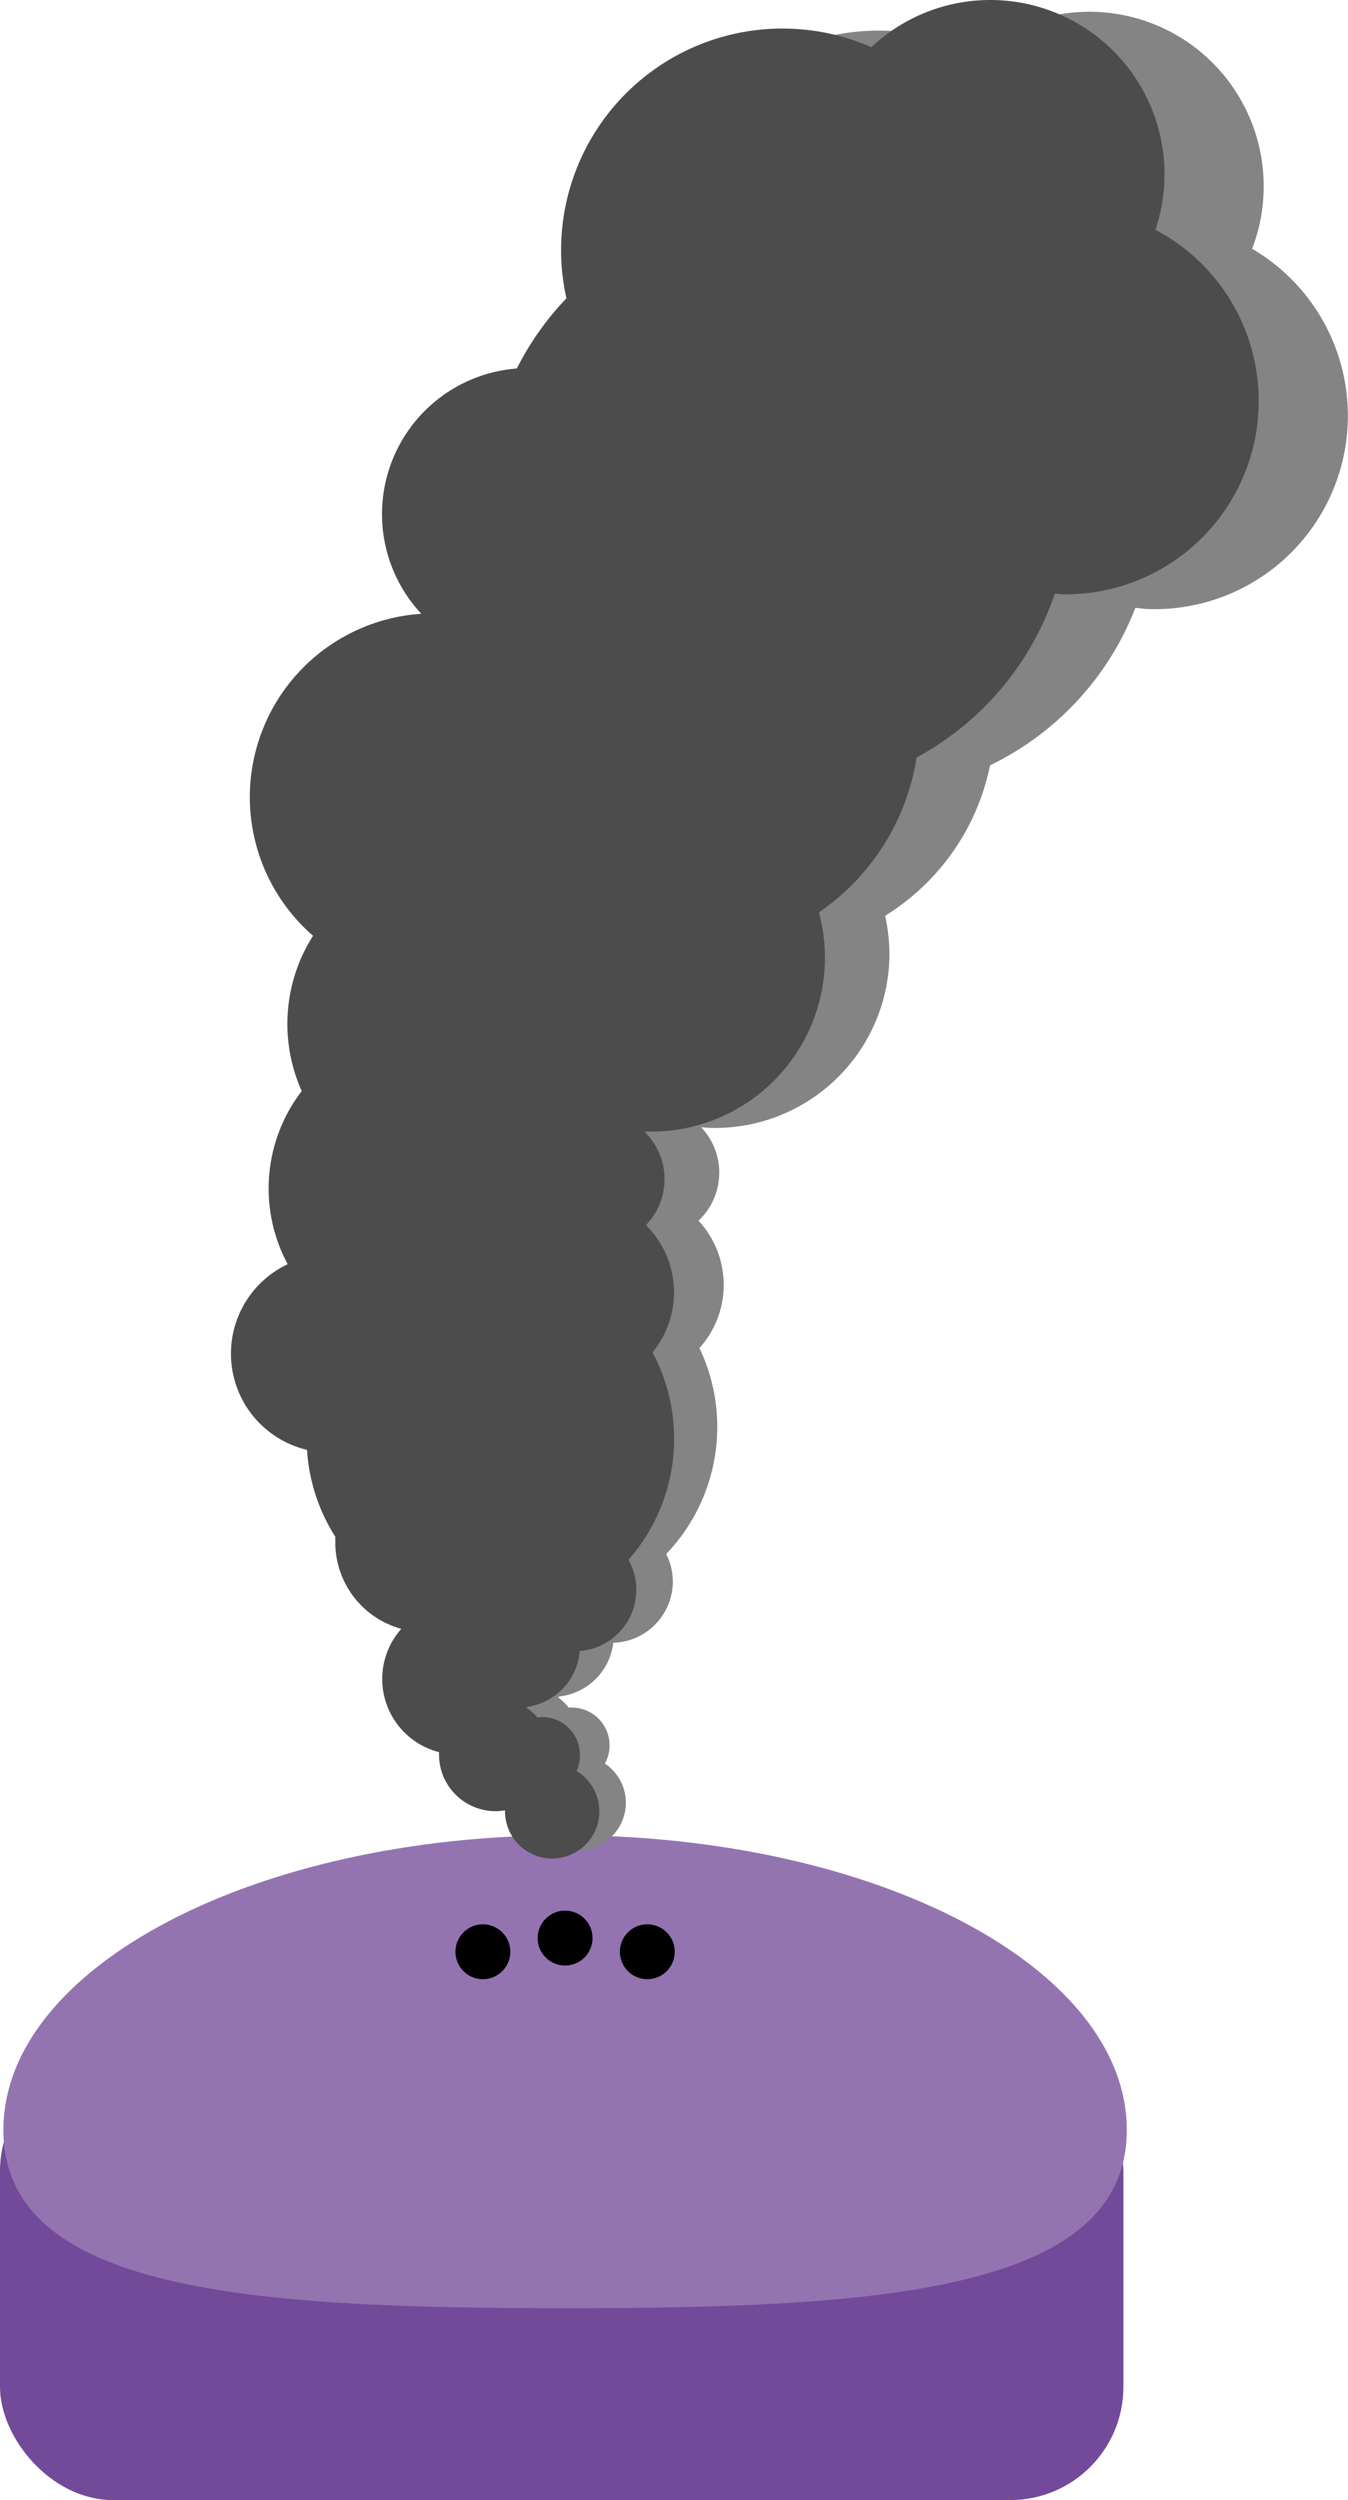 <svg xmlns="http://www.w3.org/2000/svg" viewBox="0 0 142.96 265"><defs><style>.cls-1{fill:#724a99;}.cls-2{fill:#9374b1;}.cls-3{fill:#848484;}.cls-4{fill:#4c4c4c;}</style></defs><title>Smoke</title><g id="Layer_2" data-name="Layer 2"><g id="Page_4" data-name="Page 4"><g id="Items"><g id="Smoke"><rect class="cls-1" y="218.14" width="119.14" height="46.86" rx="12" ry="12"/><path class="cls-2" d="M119.5,225.77c0,17.25-26.67,18.89-59.57,18.89S.36,243,.36,225.77,27,194.53,59.93,194.53,119.5,208.52,119.5,225.77Z"/><circle cx="59.93" cy="205.43" r="2.91"/><circle cx="68.65" cy="206.88" r="2.91"/><circle cx="51.21" cy="206.88" r="2.91"/><path class="cls-3" d="M132.79,26.37A18.3,18.3,0,0,0,134,20.56a18.49,18.49,0,0,0-30.46-14.9,23.49,23.49,0,0,0-33.84,20,24.24,24.24,0,0,0,.34,5.14A31.36,31.36,0,0,0,64.48,38,15.48,15.48,0,0,0,53.2,63.57a19.47,19.47,0,0,0-13,33.58,17.36,17.36,0,0,0-1.9,16.39A17,17,0,0,0,36,131.82a10.49,10.49,0,0,0,1.17,19.76,19.36,19.36,0,0,0,2.56,9.33,5.9,5.9,0,0,0-.06.59A9.49,9.49,0,0,0,46.28,171a8,8,0,0,0,3.38,13.24,2.11,2.11,0,0,0,0,.26,6,6,0,0,0,5.72,6.26,6.84,6.84,0,0,0,1,0,.29.29,0,0,0,0,.09,5,5,0,1,0,7.77-3.92,4,4,0,0,0,.49-1.72A4,4,0,0,0,60.8,181a2.69,2.69,0,0,0-.49,0,6.26,6.26,0,0,0-1.07-1.05.61.61,0,0,0,0-.12,6.5,6.5,0,0,0,5.8-5.7,6.51,6.51,0,0,0,6.31-6.2,6.41,6.41,0,0,0-.7-3.21,19.45,19.45,0,0,0,3.53-21.83,10,10,0,0,0-.1-13.5,7,7,0,0,0,.28-9.91l.64.06a18.5,18.5,0,0,0,19.31-17.65,18.74,18.74,0,0,0-.44-4.82A24.51,24.51,0,0,0,105,81.12a31,31,0,0,0,15.41-16.68c.38,0,.75.09,1.14.11a20.5,20.5,0,0,0,11.24-38.18Z"/><path class="cls-4" d="M122.54,24.36A18.48,18.48,0,0,0,105,0,18.4,18.4,0,0,0,92.41,5,23.48,23.48,0,0,0,60.07,31.62a30.93,30.93,0,0,0-5.26,7.44,15.48,15.48,0,0,0-10.13,26A19.47,19.47,0,0,0,33.2,99.19,17.39,17.39,0,0,0,32,115.65,16.94,16.94,0,0,0,30.51,134a10.48,10.48,0,0,0,2.05,19.68,19.38,19.38,0,0,0,3,9.21c0,.19,0,.39,0,.59a9.49,9.49,0,0,0,7,9.17,8,8,0,0,0,4,13.07c0,.09,0,.17,0,.26a6,6,0,0,0,6,6,6.77,6.77,0,0,0,1-.09s0,.06,0,.09a5,5,0,1,0,7.59-4.26A4,4,0,0,0,61.5,186a4,4,0,0,0-4-4,3.87,3.87,0,0,0-.49.05,5.94,5.94,0,0,0-1.12-1s0-.08,0-.13A6.49,6.49,0,0,0,61.48,175a6.5,6.5,0,0,0,6-6.48,6.44,6.44,0,0,0-.83-3.18,19.44,19.44,0,0,0,2.55-22,10,10,0,0,0-.7-13.48,7,7,0,0,0-.16-9.91c.21,0,.42,0,.64,0A18.44,18.44,0,0,0,86.85,96.71,24.52,24.52,0,0,0,97.21,80.29a31.06,31.06,0,0,0,14.65-17.35c.38,0,.76.06,1.14.06a20.5,20.5,0,0,0,9.54-38.64Z"/></g></g></g></g></svg>